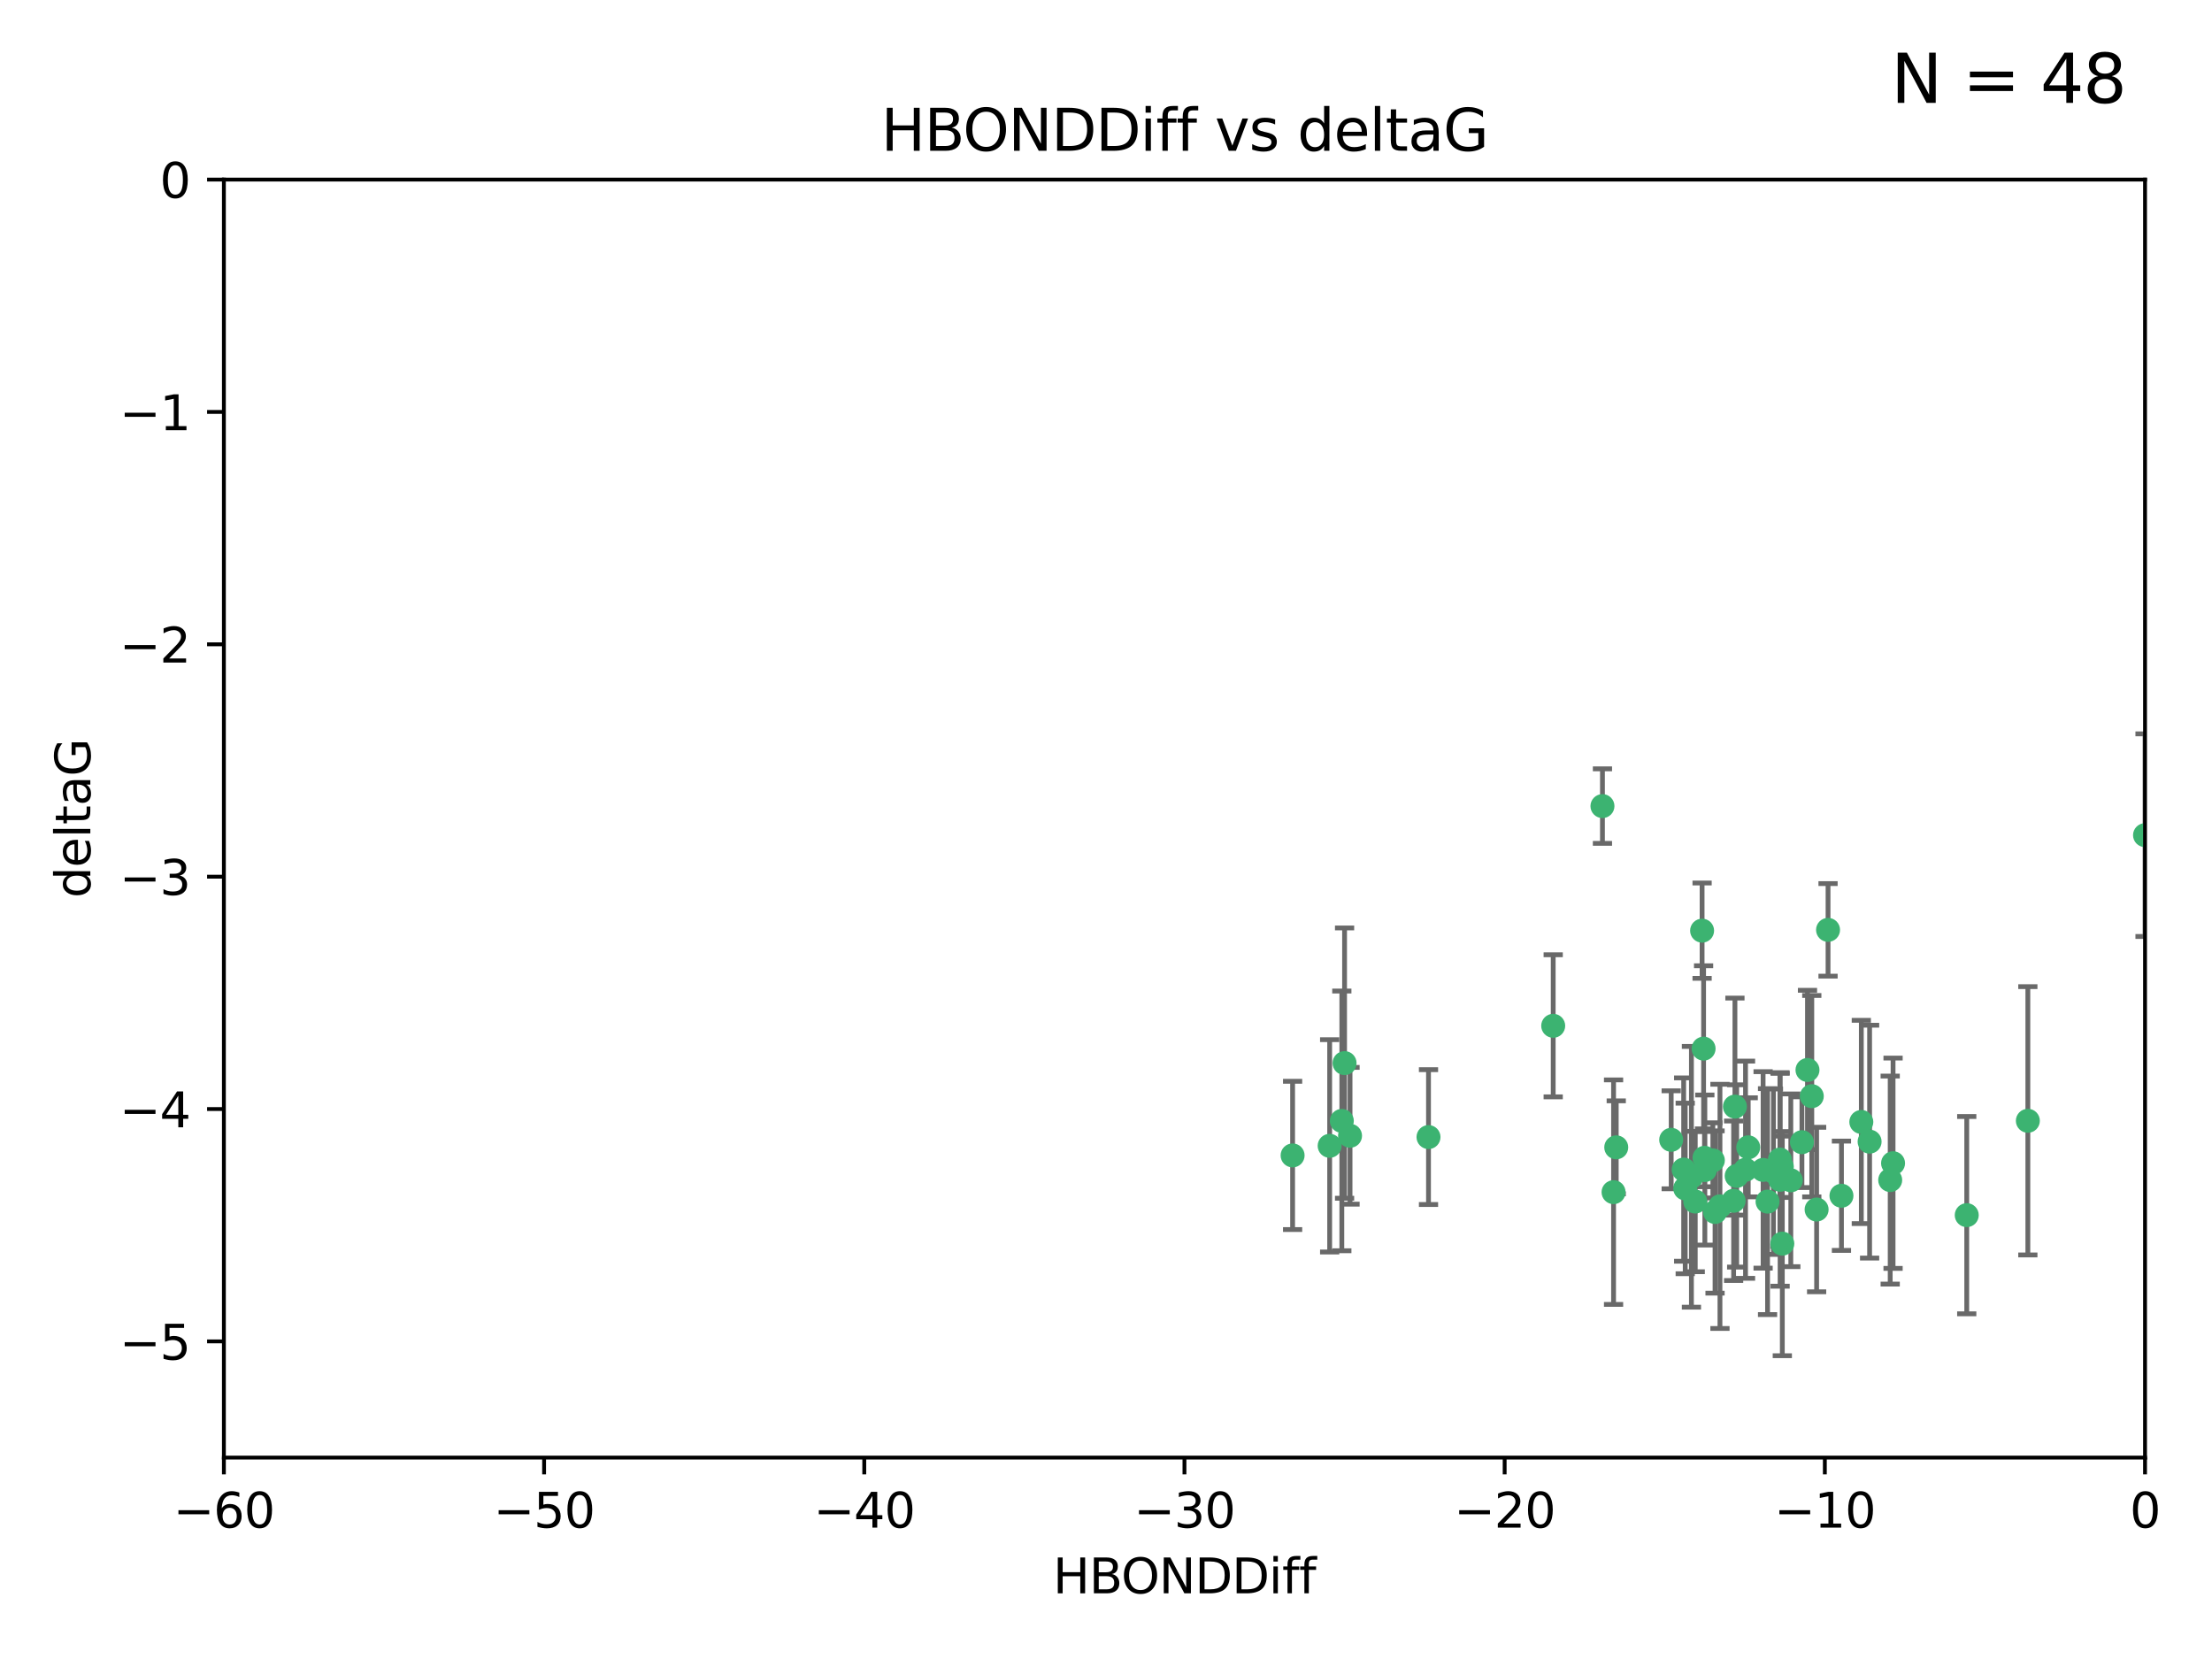 <?xml version="1.0" encoding="utf-8" standalone="no"?>
<!DOCTYPE svg PUBLIC "-//W3C//DTD SVG 1.1//EN"
  "http://www.w3.org/Graphics/SVG/1.1/DTD/svg11.dtd">
<svg xmlns:xlink="http://www.w3.org/1999/xlink" width="460.8pt" height="345.6pt" viewBox="0 0 460.8 345.6" xmlns="http://www.w3.org/2000/svg" version="1.1">
 <defs>
  <style type="text/css">*{stroke-linejoin: round; stroke-linecap: butt}</style>
 </defs>
 <g id="figure_1">
  <g id="patch_1">
   <path d="M 0 345.6 
L 460.8 345.6 
L 460.8 0 
L 0 0 
z
" style="fill: #ffffff"/>
  </g>
  <g id="axes_1">
   <g id="patch_2">
    <path d="M 46.64 303.64 
L 446.85 303.64 
L 446.85 37.411 
L 46.64 37.411 
z
" style="fill: #ffffff"/>
   </g>
   <g id="PathCollection_1">
    <defs>
     <path id="m416b35de61" d="M 0 1.118 
C 0.297 1.118 0.581 1 0.791 0.791 
C 1 0.581 1.118 0.297 1.118 0 
C 1.118 -0.297 1 -0.581 0.791 -0.791 
C 0.581 -1 0.297 -1.118 0 -1.118 
C -0.297 -1.118 -0.581 -1 -0.791 -0.791 
C -1 -0.581 -1.118 -0.297 -1.118 0 
C -1.118 0.297 -1 0.581 -0.791 0.791 
C -0.581 1 -0.297 1.118 0 1.118 
z
" style="stroke: #3cb371"/>
    </defs>
    <g clip-path="url(#pb5d56491ef)">
     <use xlink:href="#m416b35de61" x="364.189" y="239.011" style="fill: #3cb371; stroke: #3cb371"/>
     <use xlink:href="#m416b35de61" x="368.215" y="250.316" style="fill: #3cb371; stroke: #3cb371"/>
     <use xlink:href="#m416b35de61" x="373.059" y="245.88" style="fill: #3cb371; stroke: #3cb371"/>
     <use xlink:href="#m416b35de61" x="377.43" y="228.355" style="fill: #3cb371; stroke: #3cb371"/>
     <use xlink:href="#m416b35de61" x="336.134" y="248.347" style="fill: #3cb371; stroke: #3cb371"/>
     <use xlink:href="#m416b35de61" x="352.356" y="245.151" style="fill: #3cb371; stroke: #3cb371"/>
     <use xlink:href="#m416b35de61" x="371.188" y="243.057" style="fill: #3cb371; stroke: #3cb371"/>
     <use xlink:href="#m416b35de61" x="336.694" y="239.012" style="fill: #3cb371; stroke: #3cb371"/>
     <use xlink:href="#m416b35de61" x="351.062" y="247.575" style="fill: #3cb371; stroke: #3cb371"/>
     <use xlink:href="#m416b35de61" x="361.781" y="244.971" style="fill: #3cb371; stroke: #3cb371"/>
     <use xlink:href="#m416b35de61" x="383.608" y="249.096" style="fill: #3cb371; stroke: #3cb371"/>
     <use xlink:href="#m416b35de61" x="361.144" y="250.142" style="fill: #3cb371; stroke: #3cb371"/>
     <use xlink:href="#m416b35de61" x="350.738" y="243.641" style="fill: #3cb371; stroke: #3cb371"/>
     <use xlink:href="#m416b35de61" x="378.435" y="251.967" style="fill: #3cb371; stroke: #3cb371"/>
     <use xlink:href="#m416b35de61" x="280.099" y="221.462" style="fill: #3cb371; stroke: #3cb371"/>
     <use xlink:href="#m416b35de61" x="279.527" y="233.502" style="fill: #3cb371; stroke: #3cb371"/>
     <use xlink:href="#m416b35de61" x="361.418" y="230.526" style="fill: #3cb371; stroke: #3cb371"/>
     <use xlink:href="#m416b35de61" x="370.791" y="241.556" style="fill: #3cb371; stroke: #3cb371"/>
     <use xlink:href="#m416b35de61" x="348.14" y="237.443" style="fill: #3cb371; stroke: #3cb371"/>
     <use xlink:href="#m416b35de61" x="363.626" y="243.675" style="fill: #3cb371; stroke: #3cb371"/>
     <use xlink:href="#m416b35de61" x="281.237" y="236.602" style="fill: #3cb371; stroke: #3cb371"/>
     <use xlink:href="#m416b35de61" x="389.473" y="237.823" style="fill: #3cb371; stroke: #3cb371"/>
     <use xlink:href="#m416b35de61" x="276.992" y="238.695" style="fill: #3cb371; stroke: #3cb371"/>
     <use xlink:href="#m416b35de61" x="269.274" y="240.695" style="fill: #3cb371; stroke: #3cb371"/>
     <use xlink:href="#m416b35de61" x="358.301" y="251.31" style="fill: #3cb371; stroke: #3cb371"/>
     <use xlink:href="#m416b35de61" x="355.151" y="243.739" style="fill: #3cb371; stroke: #3cb371"/>
     <use xlink:href="#m416b35de61" x="367.286" y="243.713" style="fill: #3cb371; stroke: #3cb371"/>
     <use xlink:href="#m416b35de61" x="393.763" y="245.83" style="fill: #3cb371; stroke: #3cb371"/>
     <use xlink:href="#m416b35de61" x="356.818" y="241.73" style="fill: #3cb371; stroke: #3cb371"/>
     <use xlink:href="#m416b35de61" x="375.375" y="237.937" style="fill: #3cb371; stroke: #3cb371"/>
     <use xlink:href="#m416b35de61" x="380.815" y="193.709" style="fill: #3cb371; stroke: #3cb371"/>
     <use xlink:href="#m416b35de61" x="370.83" y="245.769" style="fill: #3cb371; stroke: #3cb371"/>
     <use xlink:href="#m416b35de61" x="369.439" y="244.088" style="fill: #3cb371; stroke: #3cb371"/>
     <use xlink:href="#m416b35de61" x="371.289" y="259.074" style="fill: #3cb371; stroke: #3cb371"/>
     <use xlink:href="#m416b35de61" x="355.078" y="241.193" style="fill: #3cb371; stroke: #3cb371"/>
     <use xlink:href="#m416b35de61" x="387.747" y="233.723" style="fill: #3cb371; stroke: #3cb371"/>
     <use xlink:href="#m416b35de61" x="357.274" y="252.481" style="fill: #3cb371; stroke: #3cb371"/>
     <use xlink:href="#m416b35de61" x="353.151" y="250.302" style="fill: #3cb371; stroke: #3cb371"/>
     <use xlink:href="#m416b35de61" x="354.578" y="193.873" style="fill: #3cb371; stroke: #3cb371"/>
     <use xlink:href="#m416b35de61" x="409.709" y="253.138" style="fill: #3cb371; stroke: #3cb371"/>
     <use xlink:href="#m416b35de61" x="354.889" y="218.451" style="fill: #3cb371; stroke: #3cb371"/>
     <use xlink:href="#m416b35de61" x="323.561" y="213.695" style="fill: #3cb371; stroke: #3cb371"/>
     <use xlink:href="#m416b35de61" x="297.583" y="236.875" style="fill: #3cb371; stroke: #3cb371"/>
     <use xlink:href="#m416b35de61" x="376.533" y="222.895" style="fill: #3cb371; stroke: #3cb371"/>
     <use xlink:href="#m416b35de61" x="422.439" y="233.481" style="fill: #3cb371; stroke: #3cb371"/>
     <use xlink:href="#m416b35de61" x="446.85" y="173.979" style="fill: #3cb371; stroke: #3cb371"/>
     <use xlink:href="#m416b35de61" x="394.36" y="242.322" style="fill: #3cb371; stroke: #3cb371"/>
     <use xlink:href="#m416b35de61" x="333.82" y="167.925" style="fill: #3cb371; stroke: #3cb371"/>
    </g>
   </g>
   <g id="matplotlib.axis_1">
    <g id="xtick_1">
     <g id="line2d_1">
      <defs>
       <path id="md4084d40d7" d="M 0 0 
L 0 3.5 
" style="stroke: #000000; stroke-width: 0.8"/>
      </defs>
      <g>
       <use xlink:href="#md4084d40d7" x="46.64" y="303.64" style="stroke: #000000; stroke-width: 0.8"/>
      </g>
     </g>
     <g id="text_1">
      <!-- −60 -->
      <g transform="translate(36.088 318.238)scale(0.1 -0.1)">
       <defs>
        <path id="DejaVuSans-2212" d="M 678 2272 
L 4684 2272 
L 4684 1741 
L 678 1741 
L 678 2272 
z
" transform="scale(0.016)"/>
        <path id="DejaVuSans-36" d="M 2113 2584 
Q 1688 2584 1439 2293 
Q 1191 2003 1191 1497 
Q 1191 994 1439 701 
Q 1688 409 2113 409 
Q 2538 409 2786 701 
Q 3034 994 3034 1497 
Q 3034 2003 2786 2293 
Q 2538 2584 2113 2584 
z
M 3366 4563 
L 3366 3988 
Q 3128 4100 2886 4159 
Q 2644 4219 2406 4219 
Q 1781 4219 1451 3797 
Q 1122 3375 1075 2522 
Q 1259 2794 1537 2939 
Q 1816 3084 2150 3084 
Q 2853 3084 3261 2657 
Q 3669 2231 3669 1497 
Q 3669 778 3244 343 
Q 2819 -91 2113 -91 
Q 1303 -91 875 529 
Q 447 1150 447 2328 
Q 447 3434 972 4092 
Q 1497 4750 2381 4750 
Q 2619 4750 2861 4703 
Q 3103 4656 3366 4563 
z
" transform="scale(0.016)"/>
        <path id="DejaVuSans-30" d="M 2034 4250 
Q 1547 4250 1301 3770 
Q 1056 3291 1056 2328 
Q 1056 1369 1301 889 
Q 1547 409 2034 409 
Q 2525 409 2770 889 
Q 3016 1369 3016 2328 
Q 3016 3291 2770 3770 
Q 2525 4250 2034 4250 
z
M 2034 4750 
Q 2819 4750 3233 4129 
Q 3647 3509 3647 2328 
Q 3647 1150 3233 529 
Q 2819 -91 2034 -91 
Q 1250 -91 836 529 
Q 422 1150 422 2328 
Q 422 3509 836 4129 
Q 1250 4750 2034 4750 
z
" transform="scale(0.016)"/>
       </defs>
       <use xlink:href="#DejaVuSans-2212"/>
       <use xlink:href="#DejaVuSans-36" x="83.789"/>
       <use xlink:href="#DejaVuSans-30" x="147.412"/>
      </g>
     </g>
    </g>
    <g id="xtick_2">
     <g id="line2d_2">
      <g>
       <use xlink:href="#md4084d40d7" x="113.342" y="303.64" style="stroke: #000000; stroke-width: 0.8"/>
      </g>
     </g>
     <g id="text_2">
      <!-- −50 -->
      <g transform="translate(102.789 318.238)scale(0.1 -0.1)">
       <defs>
        <path id="DejaVuSans-35" d="M 691 4666 
L 3169 4666 
L 3169 4134 
L 1269 4134 
L 1269 2991 
Q 1406 3038 1543 3061 
Q 1681 3084 1819 3084 
Q 2600 3084 3056 2656 
Q 3513 2228 3513 1497 
Q 3513 744 3044 326 
Q 2575 -91 1722 -91 
Q 1428 -91 1123 -41 
Q 819 9 494 109 
L 494 744 
Q 775 591 1075 516 
Q 1375 441 1709 441 
Q 2250 441 2565 725 
Q 2881 1009 2881 1497 
Q 2881 1984 2565 2268 
Q 2250 2553 1709 2553 
Q 1456 2553 1204 2497 
Q 953 2441 691 2322 
L 691 4666 
z
" transform="scale(0.016)"/>
       </defs>
       <use xlink:href="#DejaVuSans-2212"/>
       <use xlink:href="#DejaVuSans-35" x="83.789"/>
       <use xlink:href="#DejaVuSans-30" x="147.412"/>
      </g>
     </g>
    </g>
    <g id="xtick_3">
     <g id="line2d_3">
      <g>
       <use xlink:href="#md4084d40d7" x="180.043" y="303.64" style="stroke: #000000; stroke-width: 0.8"/>
      </g>
     </g>
     <g id="text_3">
      <!-- −40 -->
      <g transform="translate(169.491 318.238)scale(0.1 -0.1)">
       <defs>
        <path id="DejaVuSans-34" d="M 2419 4116 
L 825 1625 
L 2419 1625 
L 2419 4116 
z
M 2253 4666 
L 3047 4666 
L 3047 1625 
L 3713 1625 
L 3713 1100 
L 3047 1100 
L 3047 0 
L 2419 0 
L 2419 1100 
L 313 1100 
L 313 1709 
L 2253 4666 
z
" transform="scale(0.016)"/>
       </defs>
       <use xlink:href="#DejaVuSans-2212"/>
       <use xlink:href="#DejaVuSans-34" x="83.789"/>
       <use xlink:href="#DejaVuSans-30" x="147.412"/>
      </g>
     </g>
    </g>
    <g id="xtick_4">
     <g id="line2d_4">
      <g>
       <use xlink:href="#md4084d40d7" x="246.745" y="303.64" style="stroke: #000000; stroke-width: 0.8"/>
      </g>
     </g>
     <g id="text_4">
      <!-- −30 -->
      <g transform="translate(236.193 318.238)scale(0.1 -0.1)">
       <defs>
        <path id="DejaVuSans-33" d="M 2597 2516 
Q 3050 2419 3304 2112 
Q 3559 1806 3559 1356 
Q 3559 666 3084 287 
Q 2609 -91 1734 -91 
Q 1441 -91 1130 -33 
Q 819 25 488 141 
L 488 750 
Q 750 597 1062 519 
Q 1375 441 1716 441 
Q 2309 441 2620 675 
Q 2931 909 2931 1356 
Q 2931 1769 2642 2001 
Q 2353 2234 1838 2234 
L 1294 2234 
L 1294 2753 
L 1863 2753 
Q 2328 2753 2575 2939 
Q 2822 3125 2822 3475 
Q 2822 3834 2567 4026 
Q 2313 4219 1838 4219 
Q 1578 4219 1281 4162 
Q 984 4106 628 3988 
L 628 4550 
Q 988 4650 1302 4700 
Q 1616 4750 1894 4750 
Q 2613 4750 3031 4423 
Q 3450 4097 3450 3541 
Q 3450 3153 3228 2886 
Q 3006 2619 2597 2516 
z
" transform="scale(0.016)"/>
       </defs>
       <use xlink:href="#DejaVuSans-2212"/>
       <use xlink:href="#DejaVuSans-33" x="83.789"/>
       <use xlink:href="#DejaVuSans-30" x="147.412"/>
      </g>
     </g>
    </g>
    <g id="xtick_5">
     <g id="line2d_5">
      <g>
       <use xlink:href="#md4084d40d7" x="313.447" y="303.64" style="stroke: #000000; stroke-width: 0.8"/>
      </g>
     </g>
     <g id="text_5">
      <!-- −20 -->
      <g transform="translate(302.894 318.238)scale(0.1 -0.1)">
       <defs>
        <path id="DejaVuSans-32" d="M 1228 531 
L 3431 531 
L 3431 0 
L 469 0 
L 469 531 
Q 828 903 1448 1529 
Q 2069 2156 2228 2338 
Q 2531 2678 2651 2914 
Q 2772 3150 2772 3378 
Q 2772 3750 2511 3984 
Q 2250 4219 1831 4219 
Q 1534 4219 1204 4116 
Q 875 4013 500 3803 
L 500 4441 
Q 881 4594 1212 4672 
Q 1544 4750 1819 4750 
Q 2544 4750 2975 4387 
Q 3406 4025 3406 3419 
Q 3406 3131 3298 2873 
Q 3191 2616 2906 2266 
Q 2828 2175 2409 1742 
Q 1991 1309 1228 531 
z
" transform="scale(0.016)"/>
       </defs>
       <use xlink:href="#DejaVuSans-2212"/>
       <use xlink:href="#DejaVuSans-32" x="83.789"/>
       <use xlink:href="#DejaVuSans-30" x="147.412"/>
      </g>
     </g>
    </g>
    <g id="xtick_6">
     <g id="line2d_6">
      <g>
       <use xlink:href="#md4084d40d7" x="380.148" y="303.64" style="stroke: #000000; stroke-width: 0.8"/>
      </g>
     </g>
     <g id="text_6">
      <!-- −10 -->
      <g transform="translate(369.596 318.238)scale(0.1 -0.1)">
       <defs>
        <path id="DejaVuSans-31" d="M 794 531 
L 1825 531 
L 1825 4091 
L 703 3866 
L 703 4441 
L 1819 4666 
L 2450 4666 
L 2450 531 
L 3481 531 
L 3481 0 
L 794 0 
L 794 531 
z
" transform="scale(0.016)"/>
       </defs>
       <use xlink:href="#DejaVuSans-2212"/>
       <use xlink:href="#DejaVuSans-31" x="83.789"/>
       <use xlink:href="#DejaVuSans-30" x="147.412"/>
      </g>
     </g>
    </g>
    <g id="xtick_7">
     <g id="line2d_7">
      <g>
       <use xlink:href="#md4084d40d7" x="446.85" y="303.64" style="stroke: #000000; stroke-width: 0.8"/>
      </g>
     </g>
     <g id="text_7">
      <!-- 0 -->
      <g transform="translate(443.669 318.238)scale(0.1 -0.1)">
       <use xlink:href="#DejaVuSans-30"/>
      </g>
     </g>
    </g>
    <g id="text_8">
     <!-- HBONDDiff -->
     <g transform="translate(219.356 331.917)scale(0.1 -0.1)">
      <defs>
       <path id="DejaVuSans-48" d="M 628 4666 
L 1259 4666 
L 1259 2753 
L 3553 2753 
L 3553 4666 
L 4184 4666 
L 4184 0 
L 3553 0 
L 3553 2222 
L 1259 2222 
L 1259 0 
L 628 0 
L 628 4666 
z
" transform="scale(0.016)"/>
       <path id="DejaVuSans-42" d="M 1259 2228 
L 1259 519 
L 2272 519 
Q 2781 519 3026 730 
Q 3272 941 3272 1375 
Q 3272 1813 3026 2020 
Q 2781 2228 2272 2228 
L 1259 2228 
z
M 1259 4147 
L 1259 2741 
L 2194 2741 
Q 2656 2741 2882 2914 
Q 3109 3088 3109 3444 
Q 3109 3797 2882 3972 
Q 2656 4147 2194 4147 
L 1259 4147 
z
M 628 4666 
L 2241 4666 
Q 2963 4666 3353 4366 
Q 3744 4066 3744 3513 
Q 3744 3084 3544 2831 
Q 3344 2578 2956 2516 
Q 3422 2416 3680 2098 
Q 3938 1781 3938 1306 
Q 3938 681 3513 340 
Q 3088 0 2303 0 
L 628 0 
L 628 4666 
z
" transform="scale(0.016)"/>
       <path id="DejaVuSans-4f" d="M 2522 4238 
Q 1834 4238 1429 3725 
Q 1025 3213 1025 2328 
Q 1025 1447 1429 934 
Q 1834 422 2522 422 
Q 3209 422 3611 934 
Q 4013 1447 4013 2328 
Q 4013 3213 3611 3725 
Q 3209 4238 2522 4238 
z
M 2522 4750 
Q 3503 4750 4090 4092 
Q 4678 3434 4678 2328 
Q 4678 1225 4090 567 
Q 3503 -91 2522 -91 
Q 1538 -91 948 565 
Q 359 1222 359 2328 
Q 359 3434 948 4092 
Q 1538 4750 2522 4750 
z
" transform="scale(0.016)"/>
       <path id="DejaVuSans-4e" d="M 628 4666 
L 1478 4666 
L 3547 763 
L 3547 4666 
L 4159 4666 
L 4159 0 
L 3309 0 
L 1241 3903 
L 1241 0 
L 628 0 
L 628 4666 
z
" transform="scale(0.016)"/>
       <path id="DejaVuSans-44" d="M 1259 4147 
L 1259 519 
L 2022 519 
Q 2988 519 3436 956 
Q 3884 1394 3884 2338 
Q 3884 3275 3436 3711 
Q 2988 4147 2022 4147 
L 1259 4147 
z
M 628 4666 
L 1925 4666 
Q 3281 4666 3915 4102 
Q 4550 3538 4550 2338 
Q 4550 1131 3912 565 
Q 3275 0 1925 0 
L 628 0 
L 628 4666 
z
" transform="scale(0.016)"/>
       <path id="DejaVuSans-69" d="M 603 3500 
L 1178 3500 
L 1178 0 
L 603 0 
L 603 3500 
z
M 603 4863 
L 1178 4863 
L 1178 4134 
L 603 4134 
L 603 4863 
z
" transform="scale(0.016)"/>
       <path id="DejaVuSans-66" d="M 2375 4863 
L 2375 4384 
L 1825 4384 
Q 1516 4384 1395 4259 
Q 1275 4134 1275 3809 
L 1275 3500 
L 2222 3500 
L 2222 3053 
L 1275 3053 
L 1275 0 
L 697 0 
L 697 3053 
L 147 3053 
L 147 3500 
L 697 3500 
L 697 3744 
Q 697 4328 969 4595 
Q 1241 4863 1831 4863 
L 2375 4863 
z
" transform="scale(0.016)"/>
      </defs>
      <use xlink:href="#DejaVuSans-48"/>
      <use xlink:href="#DejaVuSans-42" x="75.195"/>
      <use xlink:href="#DejaVuSans-4f" x="142.049"/>
      <use xlink:href="#DejaVuSans-4e" x="220.76"/>
      <use xlink:href="#DejaVuSans-44" x="295.564"/>
      <use xlink:href="#DejaVuSans-44" x="372.566"/>
      <use xlink:href="#DejaVuSans-69" x="449.568"/>
      <use xlink:href="#DejaVuSans-66" x="477.352"/>
      <use xlink:href="#DejaVuSans-66" x="512.557"/>
     </g>
    </g>
   </g>
   <g id="matplotlib.axis_2">
    <g id="ytick_1">
     <g id="line2d_8">
      <defs>
       <path id="m8fd082ba19" d="M 0 0 
L -3.5 0 
" style="stroke: #000000; stroke-width: 0.8"/>
      </defs>
      <g>
       <use xlink:href="#m8fd082ba19" x="46.64" y="279.437" style="stroke: #000000; stroke-width: 0.8"/>
      </g>
     </g>
     <g id="text_9">
      <!-- −5 -->
      <g transform="translate(24.898 283.237)scale(0.1 -0.1)">
       <use xlink:href="#DejaVuSans-2212"/>
       <use xlink:href="#DejaVuSans-35" x="83.789"/>
      </g>
     </g>
    </g>
    <g id="ytick_2">
     <g id="line2d_9">
      <g>
       <use xlink:href="#m8fd082ba19" x="46.64" y="231.032" style="stroke: #000000; stroke-width: 0.8"/>
      </g>
     </g>
     <g id="text_10">
      <!-- −4 -->
      <g transform="translate(24.898 234.831)scale(0.1 -0.1)">
       <use xlink:href="#DejaVuSans-2212"/>
       <use xlink:href="#DejaVuSans-34" x="83.789"/>
      </g>
     </g>
    </g>
    <g id="ytick_3">
     <g id="line2d_10">
      <g>
       <use xlink:href="#m8fd082ba19" x="46.64" y="182.627" style="stroke: #000000; stroke-width: 0.8"/>
      </g>
     </g>
     <g id="text_11">
      <!-- −3 -->
      <g transform="translate(24.898 186.426)scale(0.1 -0.1)">
       <use xlink:href="#DejaVuSans-2212"/>
       <use xlink:href="#DejaVuSans-33" x="83.789"/>
      </g>
     </g>
    </g>
    <g id="ytick_4">
     <g id="line2d_11">
      <g>
       <use xlink:href="#m8fd082ba19" x="46.64" y="134.222" style="stroke: #000000; stroke-width: 0.8"/>
      </g>
     </g>
     <g id="text_12">
      <!-- −2 -->
      <g transform="translate(24.898 138.021)scale(0.1 -0.1)">
       <use xlink:href="#DejaVuSans-2212"/>
       <use xlink:href="#DejaVuSans-32" x="83.789"/>
      </g>
     </g>
    </g>
    <g id="ytick_5">
     <g id="line2d_12">
      <g>
       <use xlink:href="#m8fd082ba19" x="46.64" y="85.816" style="stroke: #000000; stroke-width: 0.8"/>
      </g>
     </g>
     <g id="text_13">
      <!-- −1 -->
      <g transform="translate(24.898 89.616)scale(0.1 -0.1)">
       <use xlink:href="#DejaVuSans-2212"/>
       <use xlink:href="#DejaVuSans-31" x="83.789"/>
      </g>
     </g>
    </g>
    <g id="ytick_6">
     <g id="line2d_13">
      <g>
       <use xlink:href="#m8fd082ba19" x="46.64" y="37.411" style="stroke: #000000; stroke-width: 0.8"/>
      </g>
     </g>
     <g id="text_14">
      <!-- 0 -->
      <g transform="translate(33.278 41.21)scale(0.1 -0.1)">
       <use xlink:href="#DejaVuSans-30"/>
      </g>
     </g>
    </g>
    <g id="text_15">
     <!-- deltaG -->
     <g transform="translate(18.818 187.064)rotate(-90)scale(0.1 -0.1)">
      <defs>
       <path id="DejaVuSans-64" d="M 2906 2969 
L 2906 4863 
L 3481 4863 
L 3481 0 
L 2906 0 
L 2906 525 
Q 2725 213 2448 61 
Q 2172 -91 1784 -91 
Q 1150 -91 751 415 
Q 353 922 353 1747 
Q 353 2572 751 3078 
Q 1150 3584 1784 3584 
Q 2172 3584 2448 3432 
Q 2725 3281 2906 2969 
z
M 947 1747 
Q 947 1113 1208 752 
Q 1469 391 1925 391 
Q 2381 391 2643 752 
Q 2906 1113 2906 1747 
Q 2906 2381 2643 2742 
Q 2381 3103 1925 3103 
Q 1469 3103 1208 2742 
Q 947 2381 947 1747 
z
" transform="scale(0.016)"/>
       <path id="DejaVuSans-65" d="M 3597 1894 
L 3597 1613 
L 953 1613 
Q 991 1019 1311 708 
Q 1631 397 2203 397 
Q 2534 397 2845 478 
Q 3156 559 3463 722 
L 3463 178 
Q 3153 47 2828 -22 
Q 2503 -91 2169 -91 
Q 1331 -91 842 396 
Q 353 884 353 1716 
Q 353 2575 817 3079 
Q 1281 3584 2069 3584 
Q 2775 3584 3186 3129 
Q 3597 2675 3597 1894 
z
M 3022 2063 
Q 3016 2534 2758 2815 
Q 2500 3097 2075 3097 
Q 1594 3097 1305 2825 
Q 1016 2553 972 2059 
L 3022 2063 
z
" transform="scale(0.016)"/>
       <path id="DejaVuSans-6c" d="M 603 4863 
L 1178 4863 
L 1178 0 
L 603 0 
L 603 4863 
z
" transform="scale(0.016)"/>
       <path id="DejaVuSans-74" d="M 1172 4494 
L 1172 3500 
L 2356 3500 
L 2356 3053 
L 1172 3053 
L 1172 1153 
Q 1172 725 1289 603 
Q 1406 481 1766 481 
L 2356 481 
L 2356 0 
L 1766 0 
Q 1100 0 847 248 
Q 594 497 594 1153 
L 594 3053 
L 172 3053 
L 172 3500 
L 594 3500 
L 594 4494 
L 1172 4494 
z
" transform="scale(0.016)"/>
       <path id="DejaVuSans-61" d="M 2194 1759 
Q 1497 1759 1228 1600 
Q 959 1441 959 1056 
Q 959 750 1161 570 
Q 1363 391 1709 391 
Q 2188 391 2477 730 
Q 2766 1069 2766 1631 
L 2766 1759 
L 2194 1759 
z
M 3341 1997 
L 3341 0 
L 2766 0 
L 2766 531 
Q 2569 213 2275 61 
Q 1981 -91 1556 -91 
Q 1019 -91 701 211 
Q 384 513 384 1019 
Q 384 1609 779 1909 
Q 1175 2209 1959 2209 
L 2766 2209 
L 2766 2266 
Q 2766 2663 2505 2880 
Q 2244 3097 1772 3097 
Q 1472 3097 1187 3025 
Q 903 2953 641 2809 
L 641 3341 
Q 956 3463 1253 3523 
Q 1550 3584 1831 3584 
Q 2591 3584 2966 3190 
Q 3341 2797 3341 1997 
z
" transform="scale(0.016)"/>
       <path id="DejaVuSans-47" d="M 3809 666 
L 3809 1919 
L 2778 1919 
L 2778 2438 
L 4434 2438 
L 4434 434 
Q 4069 175 3628 42 
Q 3188 -91 2688 -91 
Q 1594 -91 976 548 
Q 359 1188 359 2328 
Q 359 3472 976 4111 
Q 1594 4750 2688 4750 
Q 3144 4750 3555 4637 
Q 3966 4525 4313 4306 
L 4313 3634 
Q 3963 3931 3569 4081 
Q 3175 4231 2741 4231 
Q 1884 4231 1454 3753 
Q 1025 3275 1025 2328 
Q 1025 1384 1454 906 
Q 1884 428 2741 428 
Q 3075 428 3337 486 
Q 3600 544 3809 666 
z
" transform="scale(0.016)"/>
      </defs>
      <use xlink:href="#DejaVuSans-64"/>
      <use xlink:href="#DejaVuSans-65" x="63.477"/>
      <use xlink:href="#DejaVuSans-6c" x="125"/>
      <use xlink:href="#DejaVuSans-74" x="152.783"/>
      <use xlink:href="#DejaVuSans-61" x="191.992"/>
      <use xlink:href="#DejaVuSans-47" x="253.271"/>
     </g>
    </g>
   </g>
   <g id="LineCollection_1">
    <path d="M 364.189 249.332 
L 364.189 228.691 
" clip-path="url(#pb5d56491ef)" style="fill: none; stroke: #696969"/>
    <path d="M 368.215 273.851 
L 368.215 226.78 
" clip-path="url(#pb5d56491ef)" style="fill: none; stroke: #696969"/>
    <path d="M 373.059 263.87 
L 373.059 227.891 
" clip-path="url(#pb5d56491ef)" style="fill: none; stroke: #696969"/>
    <path d="M 377.43 249.329 
L 377.43 207.382 
" clip-path="url(#pb5d56491ef)" style="fill: none; stroke: #696969"/>
    <path d="M 336.134 271.729 
L 336.134 224.965 
" clip-path="url(#pb5d56491ef)" style="fill: none; stroke: #696969"/>
    <path d="M 352.356 272.312 
L 352.356 217.99 
" clip-path="url(#pb5d56491ef)" style="fill: none; stroke: #696969"/>
    <path d="M 371.188 249.446 
L 371.188 236.669 
" clip-path="url(#pb5d56491ef)" style="fill: none; stroke: #696969"/>
    <path d="M 336.694 248.696 
L 336.694 229.327 
" clip-path="url(#pb5d56491ef)" style="fill: none; stroke: #696969"/>
    <path d="M 351.062 265.34 
L 351.062 229.81 
" clip-path="url(#pb5d56491ef)" style="fill: none; stroke: #696969"/>
    <path d="M 361.781 263.96 
L 361.781 225.982 
" clip-path="url(#pb5d56491ef)" style="fill: none; stroke: #696969"/>
    <path d="M 383.608 260.481 
L 383.608 237.71 
" clip-path="url(#pb5d56491ef)" style="fill: none; stroke: #696969"/>
    <path d="M 361.144 266.753 
L 361.144 233.531 
" clip-path="url(#pb5d56491ef)" style="fill: none; stroke: #696969"/>
    <path d="M 350.738 262.737 
L 350.738 224.544 
" clip-path="url(#pb5d56491ef)" style="fill: none; stroke: #696969"/>
    <path d="M 378.435 269.097 
L 378.435 234.836 
" clip-path="url(#pb5d56491ef)" style="fill: none; stroke: #696969"/>
    <path d="M 280.099 249.617 
L 280.099 193.307 
" clip-path="url(#pb5d56491ef)" style="fill: none; stroke: #696969"/>
    <path d="M 279.527 260.554 
L 279.527 206.45 
" clip-path="url(#pb5d56491ef)" style="fill: none; stroke: #696969"/>
    <path d="M 361.418 253.132 
L 361.418 207.921 
" clip-path="url(#pb5d56491ef)" style="fill: none; stroke: #696969"/>
    <path d="M 370.791 259.663 
L 370.791 223.449 
" clip-path="url(#pb5d56491ef)" style="fill: none; stroke: #696969"/>
    <path d="M 348.14 247.65 
L 348.14 227.236 
" clip-path="url(#pb5d56491ef)" style="fill: none; stroke: #696969"/>
    <path d="M 363.626 266.303 
L 363.626 221.048 
" clip-path="url(#pb5d56491ef)" style="fill: none; stroke: #696969"/>
    <path d="M 281.237 250.846 
L 281.237 222.359 
" clip-path="url(#pb5d56491ef)" style="fill: none; stroke: #696969"/>
    <path d="M 389.473 262.077 
L 389.473 213.568 
" clip-path="url(#pb5d56491ef)" style="fill: none; stroke: #696969"/>
    <path d="M 276.992 260.812 
L 276.992 216.578 
" clip-path="url(#pb5d56491ef)" style="fill: none; stroke: #696969"/>
    <path d="M 269.274 256.139 
L 269.274 225.251 
" clip-path="url(#pb5d56491ef)" style="fill: none; stroke: #696969"/>
    <path d="M 358.301 276.746 
L 358.301 225.873 
" clip-path="url(#pb5d56491ef)" style="fill: none; stroke: #696969"/>
    <path d="M 355.151 259.37 
L 355.151 228.107 
" clip-path="url(#pb5d56491ef)" style="fill: none; stroke: #696969"/>
    <path d="M 367.286 264.178 
L 367.286 223.248 
" clip-path="url(#pb5d56491ef)" style="fill: none; stroke: #696969"/>
    <path d="M 393.763 267.497 
L 393.763 224.162 
" clip-path="url(#pb5d56491ef)" style="fill: none; stroke: #696969"/>
    <path d="M 356.818 249.557 
L 356.818 233.903 
" clip-path="url(#pb5d56491ef)" style="fill: none; stroke: #696969"/>
    <path d="M 375.375 247.386 
L 375.375 228.488 
" clip-path="url(#pb5d56491ef)" style="fill: none; stroke: #696969"/>
    <path d="M 380.815 203.348 
L 380.815 184.071 
" clip-path="url(#pb5d56491ef)" style="fill: none; stroke: #696969"/>
    <path d="M 370.83 267.941 
L 370.83 223.597 
" clip-path="url(#pb5d56491ef)" style="fill: none; stroke: #696969"/>
    <path d="M 369.439 261.318 
L 369.439 226.858 
" clip-path="url(#pb5d56491ef)" style="fill: none; stroke: #696969"/>
    <path d="M 371.289 282.417 
L 371.289 235.732 
" clip-path="url(#pb5d56491ef)" style="fill: none; stroke: #696969"/>
    <path d="M 355.078 247.22 
L 355.078 235.166 
" clip-path="url(#pb5d56491ef)" style="fill: none; stroke: #696969"/>
    <path d="M 387.747 254.896 
L 387.747 212.549 
" clip-path="url(#pb5d56491ef)" style="fill: none; stroke: #696969"/>
    <path d="M 357.274 269.381 
L 357.274 235.581 
" clip-path="url(#pb5d56491ef)" style="fill: none; stroke: #696969"/>
    <path d="M 353.151 264.925 
L 353.151 235.679 
" clip-path="url(#pb5d56491ef)" style="fill: none; stroke: #696969"/>
    <path d="M 354.578 203.802 
L 354.578 183.944 
" clip-path="url(#pb5d56491ef)" style="fill: none; stroke: #696969"/>
    <path d="M 409.709 273.691 
L 409.709 232.586 
" clip-path="url(#pb5d56491ef)" style="fill: none; stroke: #696969"/>
    <path d="M 354.889 235.713 
L 354.889 201.188 
" clip-path="url(#pb5d56491ef)" style="fill: none; stroke: #696969"/>
    <path d="M 323.561 228.496 
L 323.561 198.895 
" clip-path="url(#pb5d56491ef)" style="fill: none; stroke: #696969"/>
    <path d="M 297.583 250.922 
L 297.583 222.829 
" clip-path="url(#pb5d56491ef)" style="fill: none; stroke: #696969"/>
    <path d="M 376.533 239.489 
L 376.533 206.3 
" clip-path="url(#pb5d56491ef)" style="fill: none; stroke: #696969"/>
    <path d="M 422.439 261.427 
L 422.439 205.535 
" clip-path="url(#pb5d56491ef)" style="fill: none; stroke: #696969"/>
    <path d="M 446.85 195.085 
L 446.85 152.873 
" clip-path="url(#pb5d56491ef)" style="fill: none; stroke: #696969"/>
    <path d="M 394.36 264.227 
L 394.36 220.417 
" clip-path="url(#pb5d56491ef)" style="fill: none; stroke: #696969"/>
    <path d="M 333.82 175.69 
L 333.82 160.161 
" clip-path="url(#pb5d56491ef)" style="fill: none; stroke: #696969"/>
   </g>
   <g id="line2d_14">
    <defs>
     <path id="ma367f2543c" d="M 2 0 
L -2 -0 
" style="stroke: #696969"/>
    </defs>
    <g clip-path="url(#pb5d56491ef)">
     <use xlink:href="#ma367f2543c" x="364.189" y="249.332" style="fill: #696969; stroke: #696969"/>
     <use xlink:href="#ma367f2543c" x="368.215" y="273.851" style="fill: #696969; stroke: #696969"/>
     <use xlink:href="#ma367f2543c" x="373.059" y="263.87" style="fill: #696969; stroke: #696969"/>
     <use xlink:href="#ma367f2543c" x="377.43" y="249.329" style="fill: #696969; stroke: #696969"/>
     <use xlink:href="#ma367f2543c" x="336.134" y="271.729" style="fill: #696969; stroke: #696969"/>
     <use xlink:href="#ma367f2543c" x="352.356" y="272.312" style="fill: #696969; stroke: #696969"/>
     <use xlink:href="#ma367f2543c" x="371.188" y="249.446" style="fill: #696969; stroke: #696969"/>
     <use xlink:href="#ma367f2543c" x="336.694" y="248.696" style="fill: #696969; stroke: #696969"/>
     <use xlink:href="#ma367f2543c" x="351.062" y="265.34" style="fill: #696969; stroke: #696969"/>
     <use xlink:href="#ma367f2543c" x="361.781" y="263.96" style="fill: #696969; stroke: #696969"/>
     <use xlink:href="#ma367f2543c" x="383.608" y="260.481" style="fill: #696969; stroke: #696969"/>
     <use xlink:href="#ma367f2543c" x="361.144" y="266.753" style="fill: #696969; stroke: #696969"/>
     <use xlink:href="#ma367f2543c" x="350.738" y="262.737" style="fill: #696969; stroke: #696969"/>
     <use xlink:href="#ma367f2543c" x="378.435" y="269.097" style="fill: #696969; stroke: #696969"/>
     <use xlink:href="#ma367f2543c" x="280.099" y="249.617" style="fill: #696969; stroke: #696969"/>
     <use xlink:href="#ma367f2543c" x="279.527" y="260.554" style="fill: #696969; stroke: #696969"/>
     <use xlink:href="#ma367f2543c" x="361.418" y="253.132" style="fill: #696969; stroke: #696969"/>
     <use xlink:href="#ma367f2543c" x="370.791" y="259.663" style="fill: #696969; stroke: #696969"/>
     <use xlink:href="#ma367f2543c" x="348.14" y="247.65" style="fill: #696969; stroke: #696969"/>
     <use xlink:href="#ma367f2543c" x="363.626" y="266.303" style="fill: #696969; stroke: #696969"/>
     <use xlink:href="#ma367f2543c" x="281.237" y="250.846" style="fill: #696969; stroke: #696969"/>
     <use xlink:href="#ma367f2543c" x="389.473" y="262.077" style="fill: #696969; stroke: #696969"/>
     <use xlink:href="#ma367f2543c" x="276.992" y="260.812" style="fill: #696969; stroke: #696969"/>
     <use xlink:href="#ma367f2543c" x="269.274" y="256.139" style="fill: #696969; stroke: #696969"/>
     <use xlink:href="#ma367f2543c" x="358.301" y="276.746" style="fill: #696969; stroke: #696969"/>
     <use xlink:href="#ma367f2543c" x="355.151" y="259.37" style="fill: #696969; stroke: #696969"/>
     <use xlink:href="#ma367f2543c" x="367.286" y="264.178" style="fill: #696969; stroke: #696969"/>
     <use xlink:href="#ma367f2543c" x="393.763" y="267.497" style="fill: #696969; stroke: #696969"/>
     <use xlink:href="#ma367f2543c" x="356.818" y="249.557" style="fill: #696969; stroke: #696969"/>
     <use xlink:href="#ma367f2543c" x="375.375" y="247.386" style="fill: #696969; stroke: #696969"/>
     <use xlink:href="#ma367f2543c" x="380.815" y="203.348" style="fill: #696969; stroke: #696969"/>
     <use xlink:href="#ma367f2543c" x="370.83" y="267.941" style="fill: #696969; stroke: #696969"/>
     <use xlink:href="#ma367f2543c" x="369.439" y="261.318" style="fill: #696969; stroke: #696969"/>
     <use xlink:href="#ma367f2543c" x="371.289" y="282.417" style="fill: #696969; stroke: #696969"/>
     <use xlink:href="#ma367f2543c" x="355.078" y="247.22" style="fill: #696969; stroke: #696969"/>
     <use xlink:href="#ma367f2543c" x="387.747" y="254.896" style="fill: #696969; stroke: #696969"/>
     <use xlink:href="#ma367f2543c" x="357.274" y="269.381" style="fill: #696969; stroke: #696969"/>
     <use xlink:href="#ma367f2543c" x="353.151" y="264.925" style="fill: #696969; stroke: #696969"/>
     <use xlink:href="#ma367f2543c" x="354.578" y="203.802" style="fill: #696969; stroke: #696969"/>
     <use xlink:href="#ma367f2543c" x="409.709" y="273.691" style="fill: #696969; stroke: #696969"/>
     <use xlink:href="#ma367f2543c" x="354.889" y="235.713" style="fill: #696969; stroke: #696969"/>
     <use xlink:href="#ma367f2543c" x="323.561" y="228.496" style="fill: #696969; stroke: #696969"/>
     <use xlink:href="#ma367f2543c" x="297.583" y="250.922" style="fill: #696969; stroke: #696969"/>
     <use xlink:href="#ma367f2543c" x="376.533" y="239.489" style="fill: #696969; stroke: #696969"/>
     <use xlink:href="#ma367f2543c" x="422.439" y="261.427" style="fill: #696969; stroke: #696969"/>
     <use xlink:href="#ma367f2543c" x="446.85" y="195.085" style="fill: #696969; stroke: #696969"/>
     <use xlink:href="#ma367f2543c" x="394.36" y="264.227" style="fill: #696969; stroke: #696969"/>
     <use xlink:href="#ma367f2543c" x="333.82" y="175.69" style="fill: #696969; stroke: #696969"/>
    </g>
   </g>
   <g id="line2d_15">
    <g clip-path="url(#pb5d56491ef)">
     <use xlink:href="#ma367f2543c" x="364.189" y="228.691" style="fill: #696969; stroke: #696969"/>
     <use xlink:href="#ma367f2543c" x="368.215" y="226.78" style="fill: #696969; stroke: #696969"/>
     <use xlink:href="#ma367f2543c" x="373.059" y="227.891" style="fill: #696969; stroke: #696969"/>
     <use xlink:href="#ma367f2543c" x="377.43" y="207.382" style="fill: #696969; stroke: #696969"/>
     <use xlink:href="#ma367f2543c" x="336.134" y="224.965" style="fill: #696969; stroke: #696969"/>
     <use xlink:href="#ma367f2543c" x="352.356" y="217.99" style="fill: #696969; stroke: #696969"/>
     <use xlink:href="#ma367f2543c" x="371.188" y="236.669" style="fill: #696969; stroke: #696969"/>
     <use xlink:href="#ma367f2543c" x="336.694" y="229.327" style="fill: #696969; stroke: #696969"/>
     <use xlink:href="#ma367f2543c" x="351.062" y="229.81" style="fill: #696969; stroke: #696969"/>
     <use xlink:href="#ma367f2543c" x="361.781" y="225.982" style="fill: #696969; stroke: #696969"/>
     <use xlink:href="#ma367f2543c" x="383.608" y="237.71" style="fill: #696969; stroke: #696969"/>
     <use xlink:href="#ma367f2543c" x="361.144" y="233.531" style="fill: #696969; stroke: #696969"/>
     <use xlink:href="#ma367f2543c" x="350.738" y="224.544" style="fill: #696969; stroke: #696969"/>
     <use xlink:href="#ma367f2543c" x="378.435" y="234.836" style="fill: #696969; stroke: #696969"/>
     <use xlink:href="#ma367f2543c" x="280.099" y="193.307" style="fill: #696969; stroke: #696969"/>
     <use xlink:href="#ma367f2543c" x="279.527" y="206.45" style="fill: #696969; stroke: #696969"/>
     <use xlink:href="#ma367f2543c" x="361.418" y="207.921" style="fill: #696969; stroke: #696969"/>
     <use xlink:href="#ma367f2543c" x="370.791" y="223.449" style="fill: #696969; stroke: #696969"/>
     <use xlink:href="#ma367f2543c" x="348.14" y="227.236" style="fill: #696969; stroke: #696969"/>
     <use xlink:href="#ma367f2543c" x="363.626" y="221.048" style="fill: #696969; stroke: #696969"/>
     <use xlink:href="#ma367f2543c" x="281.237" y="222.359" style="fill: #696969; stroke: #696969"/>
     <use xlink:href="#ma367f2543c" x="389.473" y="213.568" style="fill: #696969; stroke: #696969"/>
     <use xlink:href="#ma367f2543c" x="276.992" y="216.578" style="fill: #696969; stroke: #696969"/>
     <use xlink:href="#ma367f2543c" x="269.274" y="225.251" style="fill: #696969; stroke: #696969"/>
     <use xlink:href="#ma367f2543c" x="358.301" y="225.873" style="fill: #696969; stroke: #696969"/>
     <use xlink:href="#ma367f2543c" x="355.151" y="228.107" style="fill: #696969; stroke: #696969"/>
     <use xlink:href="#ma367f2543c" x="367.286" y="223.248" style="fill: #696969; stroke: #696969"/>
     <use xlink:href="#ma367f2543c" x="393.763" y="224.162" style="fill: #696969; stroke: #696969"/>
     <use xlink:href="#ma367f2543c" x="356.818" y="233.903" style="fill: #696969; stroke: #696969"/>
     <use xlink:href="#ma367f2543c" x="375.375" y="228.488" style="fill: #696969; stroke: #696969"/>
     <use xlink:href="#ma367f2543c" x="380.815" y="184.071" style="fill: #696969; stroke: #696969"/>
     <use xlink:href="#ma367f2543c" x="370.83" y="223.597" style="fill: #696969; stroke: #696969"/>
     <use xlink:href="#ma367f2543c" x="369.439" y="226.858" style="fill: #696969; stroke: #696969"/>
     <use xlink:href="#ma367f2543c" x="371.289" y="235.732" style="fill: #696969; stroke: #696969"/>
     <use xlink:href="#ma367f2543c" x="355.078" y="235.166" style="fill: #696969; stroke: #696969"/>
     <use xlink:href="#ma367f2543c" x="387.747" y="212.549" style="fill: #696969; stroke: #696969"/>
     <use xlink:href="#ma367f2543c" x="357.274" y="235.581" style="fill: #696969; stroke: #696969"/>
     <use xlink:href="#ma367f2543c" x="353.151" y="235.679" style="fill: #696969; stroke: #696969"/>
     <use xlink:href="#ma367f2543c" x="354.578" y="183.944" style="fill: #696969; stroke: #696969"/>
     <use xlink:href="#ma367f2543c" x="409.709" y="232.586" style="fill: #696969; stroke: #696969"/>
     <use xlink:href="#ma367f2543c" x="354.889" y="201.188" style="fill: #696969; stroke: #696969"/>
     <use xlink:href="#ma367f2543c" x="323.561" y="198.895" style="fill: #696969; stroke: #696969"/>
     <use xlink:href="#ma367f2543c" x="297.583" y="222.829" style="fill: #696969; stroke: #696969"/>
     <use xlink:href="#ma367f2543c" x="376.533" y="206.3" style="fill: #696969; stroke: #696969"/>
     <use xlink:href="#ma367f2543c" x="422.439" y="205.535" style="fill: #696969; stroke: #696969"/>
     <use xlink:href="#ma367f2543c" x="446.85" y="152.873" style="fill: #696969; stroke: #696969"/>
     <use xlink:href="#ma367f2543c" x="394.36" y="220.417" style="fill: #696969; stroke: #696969"/>
     <use xlink:href="#ma367f2543c" x="333.82" y="160.161" style="fill: #696969; stroke: #696969"/>
    </g>
   </g>
   <g id="line2d_16">
    <defs>
     <path id="m230cc7118f" d="M 0 2 
C 0.53 2 1.039 1.789 1.414 1.414 
C 1.789 1.039 2 0.53 2 0 
C 2 -0.53 1.789 -1.039 1.414 -1.414 
C 1.039 -1.789 0.53 -2 0 -2 
C -0.53 -2 -1.039 -1.789 -1.414 -1.414 
C -1.789 -1.039 -2 -0.53 -2 0 
C -2 0.53 -1.789 1.039 -1.414 1.414 
C -1.039 1.789 -0.53 2 0 2 
z
" style="stroke: #3cb371"/>
    </defs>
    <g clip-path="url(#pb5d56491ef)">
     <use xlink:href="#m230cc7118f" x="364.189" y="239.011" style="fill: #3cb371; stroke: #3cb371"/>
     <use xlink:href="#m230cc7118f" x="368.215" y="250.316" style="fill: #3cb371; stroke: #3cb371"/>
     <use xlink:href="#m230cc7118f" x="373.059" y="245.88" style="fill: #3cb371; stroke: #3cb371"/>
     <use xlink:href="#m230cc7118f" x="377.43" y="228.355" style="fill: #3cb371; stroke: #3cb371"/>
     <use xlink:href="#m230cc7118f" x="336.134" y="248.347" style="fill: #3cb371; stroke: #3cb371"/>
     <use xlink:href="#m230cc7118f" x="352.356" y="245.151" style="fill: #3cb371; stroke: #3cb371"/>
     <use xlink:href="#m230cc7118f" x="371.188" y="243.057" style="fill: #3cb371; stroke: #3cb371"/>
     <use xlink:href="#m230cc7118f" x="336.694" y="239.012" style="fill: #3cb371; stroke: #3cb371"/>
     <use xlink:href="#m230cc7118f" x="351.062" y="247.575" style="fill: #3cb371; stroke: #3cb371"/>
     <use xlink:href="#m230cc7118f" x="361.781" y="244.971" style="fill: #3cb371; stroke: #3cb371"/>
     <use xlink:href="#m230cc7118f" x="383.608" y="249.096" style="fill: #3cb371; stroke: #3cb371"/>
     <use xlink:href="#m230cc7118f" x="361.144" y="250.142" style="fill: #3cb371; stroke: #3cb371"/>
     <use xlink:href="#m230cc7118f" x="350.738" y="243.641" style="fill: #3cb371; stroke: #3cb371"/>
     <use xlink:href="#m230cc7118f" x="378.435" y="251.967" style="fill: #3cb371; stroke: #3cb371"/>
     <use xlink:href="#m230cc7118f" x="280.099" y="221.462" style="fill: #3cb371; stroke: #3cb371"/>
     <use xlink:href="#m230cc7118f" x="279.527" y="233.502" style="fill: #3cb371; stroke: #3cb371"/>
     <use xlink:href="#m230cc7118f" x="361.418" y="230.526" style="fill: #3cb371; stroke: #3cb371"/>
     <use xlink:href="#m230cc7118f" x="370.791" y="241.556" style="fill: #3cb371; stroke: #3cb371"/>
     <use xlink:href="#m230cc7118f" x="348.14" y="237.443" style="fill: #3cb371; stroke: #3cb371"/>
     <use xlink:href="#m230cc7118f" x="363.626" y="243.675" style="fill: #3cb371; stroke: #3cb371"/>
     <use xlink:href="#m230cc7118f" x="281.237" y="236.602" style="fill: #3cb371; stroke: #3cb371"/>
     <use xlink:href="#m230cc7118f" x="389.473" y="237.823" style="fill: #3cb371; stroke: #3cb371"/>
     <use xlink:href="#m230cc7118f" x="276.992" y="238.695" style="fill: #3cb371; stroke: #3cb371"/>
     <use xlink:href="#m230cc7118f" x="269.274" y="240.695" style="fill: #3cb371; stroke: #3cb371"/>
     <use xlink:href="#m230cc7118f" x="358.301" y="251.31" style="fill: #3cb371; stroke: #3cb371"/>
     <use xlink:href="#m230cc7118f" x="355.151" y="243.739" style="fill: #3cb371; stroke: #3cb371"/>
     <use xlink:href="#m230cc7118f" x="367.286" y="243.713" style="fill: #3cb371; stroke: #3cb371"/>
     <use xlink:href="#m230cc7118f" x="393.763" y="245.83" style="fill: #3cb371; stroke: #3cb371"/>
     <use xlink:href="#m230cc7118f" x="356.818" y="241.73" style="fill: #3cb371; stroke: #3cb371"/>
     <use xlink:href="#m230cc7118f" x="375.375" y="237.937" style="fill: #3cb371; stroke: #3cb371"/>
     <use xlink:href="#m230cc7118f" x="380.815" y="193.709" style="fill: #3cb371; stroke: #3cb371"/>
     <use xlink:href="#m230cc7118f" x="370.83" y="245.769" style="fill: #3cb371; stroke: #3cb371"/>
     <use xlink:href="#m230cc7118f" x="369.439" y="244.088" style="fill: #3cb371; stroke: #3cb371"/>
     <use xlink:href="#m230cc7118f" x="371.289" y="259.074" style="fill: #3cb371; stroke: #3cb371"/>
     <use xlink:href="#m230cc7118f" x="355.078" y="241.193" style="fill: #3cb371; stroke: #3cb371"/>
     <use xlink:href="#m230cc7118f" x="387.747" y="233.723" style="fill: #3cb371; stroke: #3cb371"/>
     <use xlink:href="#m230cc7118f" x="357.274" y="252.481" style="fill: #3cb371; stroke: #3cb371"/>
     <use xlink:href="#m230cc7118f" x="353.151" y="250.302" style="fill: #3cb371; stroke: #3cb371"/>
     <use xlink:href="#m230cc7118f" x="354.578" y="193.873" style="fill: #3cb371; stroke: #3cb371"/>
     <use xlink:href="#m230cc7118f" x="409.709" y="253.138" style="fill: #3cb371; stroke: #3cb371"/>
     <use xlink:href="#m230cc7118f" x="354.889" y="218.451" style="fill: #3cb371; stroke: #3cb371"/>
     <use xlink:href="#m230cc7118f" x="323.561" y="213.695" style="fill: #3cb371; stroke: #3cb371"/>
     <use xlink:href="#m230cc7118f" x="297.583" y="236.875" style="fill: #3cb371; stroke: #3cb371"/>
     <use xlink:href="#m230cc7118f" x="376.533" y="222.895" style="fill: #3cb371; stroke: #3cb371"/>
     <use xlink:href="#m230cc7118f" x="422.439" y="233.481" style="fill: #3cb371; stroke: #3cb371"/>
     <use xlink:href="#m230cc7118f" x="446.85" y="173.979" style="fill: #3cb371; stroke: #3cb371"/>
     <use xlink:href="#m230cc7118f" x="394.36" y="242.322" style="fill: #3cb371; stroke: #3cb371"/>
     <use xlink:href="#m230cc7118f" x="333.82" y="167.925" style="fill: #3cb371; stroke: #3cb371"/>
    </g>
   </g>
   <g id="patch_3">
    <path d="M 46.64 303.64 
L 46.64 37.411 
" style="fill: none; stroke: #000000; stroke-width: 0.8; stroke-linejoin: miter; stroke-linecap: square"/>
   </g>
   <g id="patch_4">
    <path d="M 446.85 303.64 
L 446.85 37.411 
" style="fill: none; stroke: #000000; stroke-width: 0.8; stroke-linejoin: miter; stroke-linecap: square"/>
   </g>
   <g id="patch_5">
    <path d="M 46.64 303.64 
L 446.85 303.64 
" style="fill: none; stroke: #000000; stroke-width: 0.8; stroke-linejoin: miter; stroke-linecap: square"/>
   </g>
   <g id="patch_6">
    <path d="M 46.64 37.411 
L 446.85 37.411 
" style="fill: none; stroke: #000000; stroke-width: 0.8; stroke-linejoin: miter; stroke-linecap: square"/>
   </g>
   <g id="text_16">
    <!-- N = 48 -->
    <g transform="translate(393.929 21.426)scale(0.14 -0.14)">
     <defs>
      <path id="DejaVuSans-20" transform="scale(0.016)"/>
      <path id="DejaVuSans-3d" d="M 678 2906 
L 4684 2906 
L 4684 2381 
L 678 2381 
L 678 2906 
z
M 678 1631 
L 4684 1631 
L 4684 1100 
L 678 1100 
L 678 1631 
z
" transform="scale(0.016)"/>
      <path id="DejaVuSans-38" d="M 2034 2216 
Q 1584 2216 1326 1975 
Q 1069 1734 1069 1313 
Q 1069 891 1326 650 
Q 1584 409 2034 409 
Q 2484 409 2743 651 
Q 3003 894 3003 1313 
Q 3003 1734 2745 1975 
Q 2488 2216 2034 2216 
z
M 1403 2484 
Q 997 2584 770 2862 
Q 544 3141 544 3541 
Q 544 4100 942 4425 
Q 1341 4750 2034 4750 
Q 2731 4750 3128 4425 
Q 3525 4100 3525 3541 
Q 3525 3141 3298 2862 
Q 3072 2584 2669 2484 
Q 3125 2378 3379 2068 
Q 3634 1759 3634 1313 
Q 3634 634 3220 271 
Q 2806 -91 2034 -91 
Q 1263 -91 848 271 
Q 434 634 434 1313 
Q 434 1759 690 2068 
Q 947 2378 1403 2484 
z
M 1172 3481 
Q 1172 3119 1398 2916 
Q 1625 2713 2034 2713 
Q 2441 2713 2670 2916 
Q 2900 3119 2900 3481 
Q 2900 3844 2670 4047 
Q 2441 4250 2034 4250 
Q 1625 4250 1398 4047 
Q 1172 3844 1172 3481 
z
" transform="scale(0.016)"/>
     </defs>
     <use xlink:href="#DejaVuSans-4e"/>
     <use xlink:href="#DejaVuSans-20" x="74.805"/>
     <use xlink:href="#DejaVuSans-3d" x="106.592"/>
     <use xlink:href="#DejaVuSans-20" x="190.381"/>
     <use xlink:href="#DejaVuSans-34" x="222.168"/>
     <use xlink:href="#DejaVuSans-38" x="285.791"/>
    </g>
   </g>
   <g id="text_17">
    <!-- HBONDDiff vs deltaG -->
    <g transform="translate(183.542 31.411)scale(0.12 -0.12)">
     <defs>
      <path id="DejaVuSans-76" d="M 191 3500 
L 800 3500 
L 1894 563 
L 2988 3500 
L 3597 3500 
L 2284 0 
L 1503 0 
L 191 3500 
z
" transform="scale(0.016)"/>
      <path id="DejaVuSans-73" d="M 2834 3397 
L 2834 2853 
Q 2591 2978 2328 3040 
Q 2066 3103 1784 3103 
Q 1356 3103 1142 2972 
Q 928 2841 928 2578 
Q 928 2378 1081 2264 
Q 1234 2150 1697 2047 
L 1894 2003 
Q 2506 1872 2764 1633 
Q 3022 1394 3022 966 
Q 3022 478 2636 193 
Q 2250 -91 1575 -91 
Q 1294 -91 989 -36 
Q 684 19 347 128 
L 347 722 
Q 666 556 975 473 
Q 1284 391 1588 391 
Q 1994 391 2212 530 
Q 2431 669 2431 922 
Q 2431 1156 2273 1281 
Q 2116 1406 1581 1522 
L 1381 1569 
Q 847 1681 609 1914 
Q 372 2147 372 2553 
Q 372 3047 722 3315 
Q 1072 3584 1716 3584 
Q 2034 3584 2315 3537 
Q 2597 3491 2834 3397 
z
" transform="scale(0.016)"/>
     </defs>
     <use xlink:href="#DejaVuSans-48"/>
     <use xlink:href="#DejaVuSans-42" x="75.195"/>
     <use xlink:href="#DejaVuSans-4f" x="142.049"/>
     <use xlink:href="#DejaVuSans-4e" x="220.76"/>
     <use xlink:href="#DejaVuSans-44" x="295.564"/>
     <use xlink:href="#DejaVuSans-44" x="372.566"/>
     <use xlink:href="#DejaVuSans-69" x="449.568"/>
     <use xlink:href="#DejaVuSans-66" x="477.352"/>
     <use xlink:href="#DejaVuSans-66" x="512.557"/>
     <use xlink:href="#DejaVuSans-20" x="547.762"/>
     <use xlink:href="#DejaVuSans-76" x="579.549"/>
     <use xlink:href="#DejaVuSans-73" x="638.729"/>
     <use xlink:href="#DejaVuSans-20" x="690.828"/>
     <use xlink:href="#DejaVuSans-64" x="722.615"/>
     <use xlink:href="#DejaVuSans-65" x="786.092"/>
     <use xlink:href="#DejaVuSans-6c" x="847.615"/>
     <use xlink:href="#DejaVuSans-74" x="875.398"/>
     <use xlink:href="#DejaVuSans-61" x="914.607"/>
     <use xlink:href="#DejaVuSans-47" x="975.887"/>
    </g>
   </g>
  </g>
 </g>
 <defs>
  <clipPath id="pb5d56491ef">
   <rect x="46.64" y="37.411" width="400.21" height="266.229"/>
  </clipPath>
 </defs>
</svg>
